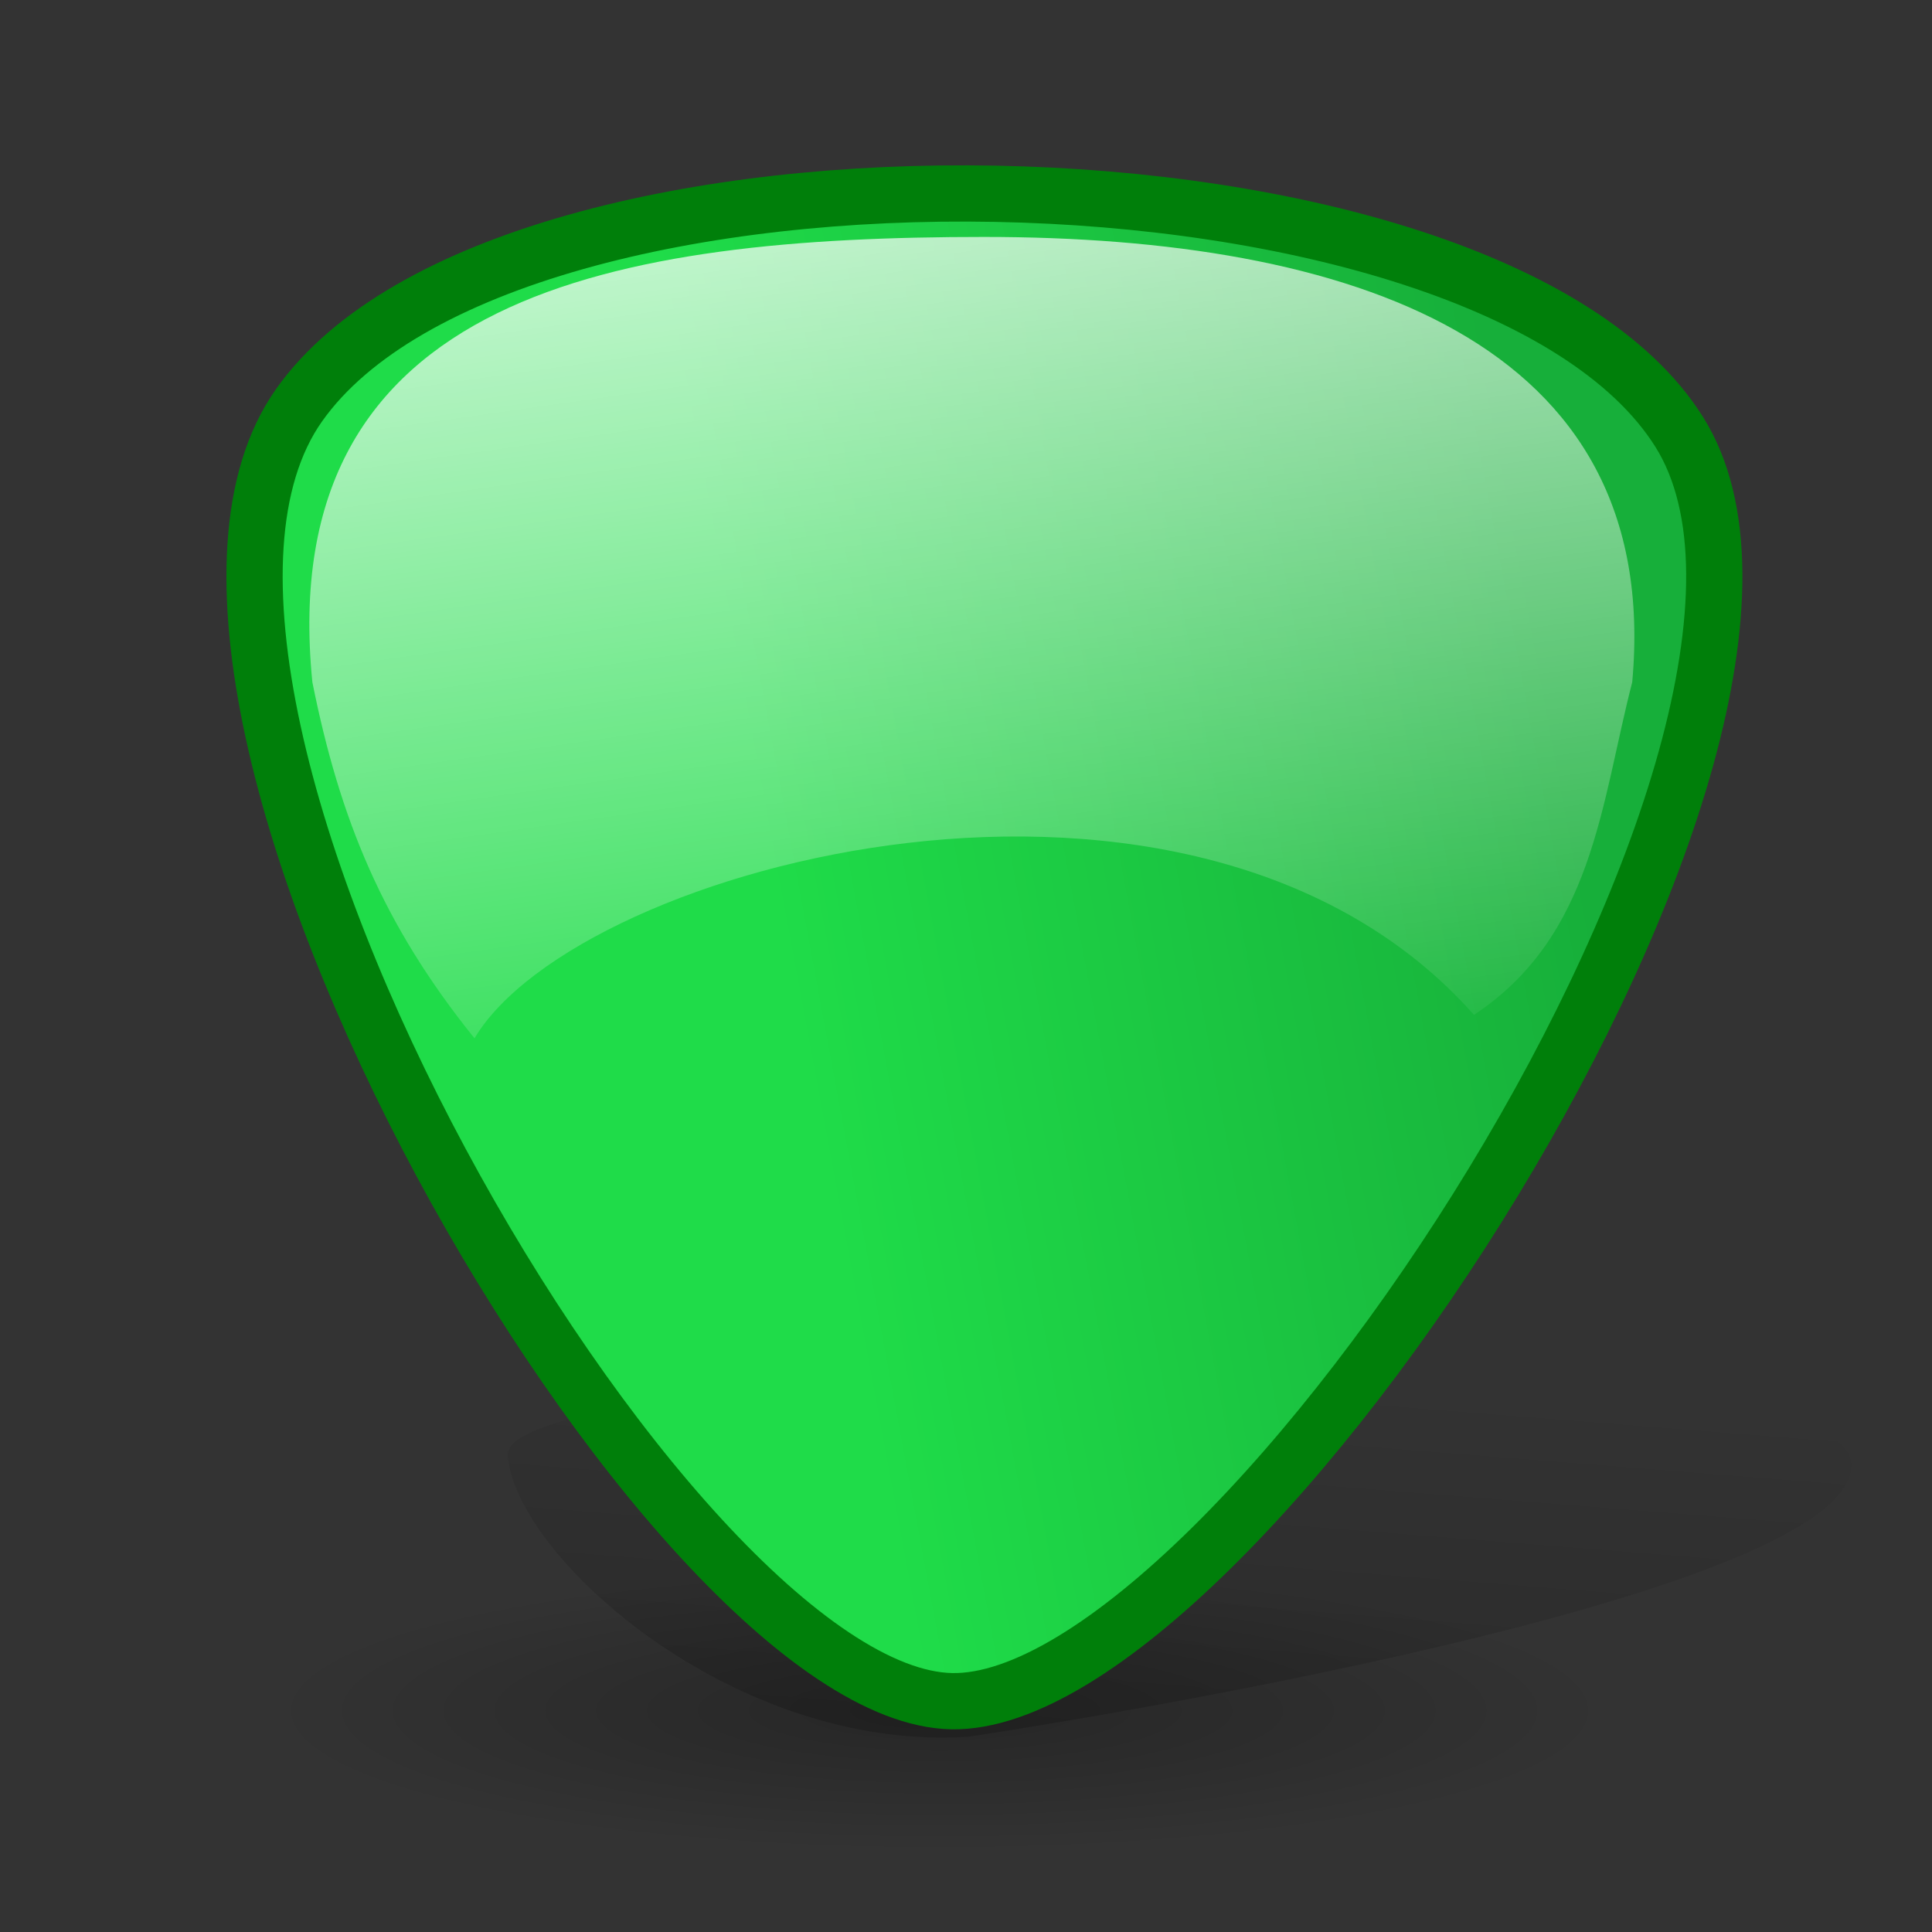 <?xml version="1.0" encoding="UTF-8" standalone="no"?>
<!-- Created with Inkscape (http://www.inkscape.org/) -->
<svg
   xmlns:dc="http://purl.org/dc/elements/1.1/"
   xmlns:cc="http://web.resource.org/cc/"
   xmlns:rdf="http://www.w3.org/1999/02/22-rdf-syntax-ns#"
   xmlns:svg="http://www.w3.org/2000/svg"
   xmlns="http://www.w3.org/2000/svg"
   xmlns:xlink="http://www.w3.org/1999/xlink"
   xmlns:sodipodi="http://inkscape.sourceforge.net/DTD/sodipodi-0.dtd"
   xmlns:inkscape="http://www.inkscape.org/namespaces/inkscape"
   width="128px"
   height="128px"
   id="svg10544"
   sodipodi:version="0.32"
   inkscape:version="0.42"
   sodipodi:docbase="/home/silvestre/nuevos"
   sodipodi:docname="gtk-go-down.svg">
  <rect width="100%" height="100%" fill="#333333" stroke="none"/>
  <defs
     id="defs10546">
    <linearGradient
       inkscape:collect="always"
       id="linearGradient2170">
      <stop
         style="stop-color:#000000;stop-opacity:0.46"
         offset="0"
         id="stop2172" />
      <stop
         style="stop-color:#000000;stop-opacity:0;"
         offset="1"
         id="stop2174" />
    </linearGradient>
    <linearGradient
       inkscape:collect="always"
       id="linearGradient2159">
      <stop
         style="stop-color:#ffffff;stop-opacity:1;"
         offset="0"
         id="stop2161" />
      <stop
         style="stop-color:#ffffff;stop-opacity:0;"
         offset="1"
         id="stop2163" />
    </linearGradient>
    <linearGradient
       inkscape:collect="always"
       id="linearGradient2151">
      <stop
         style="stop-color:#ffffff;stop-opacity:1;"
         offset="0"
         id="stop2153" />
      <stop
         style="stop-color:#ffffff;stop-opacity:0;"
         offset="1"
         id="stop2155" />
    </linearGradient>
    <linearGradient
       inkscape:collect="always"
       id="linearGradient2124">
      <stop
         style="stop-color:#ffffff;stop-opacity:1;"
         offset="0"
         id="stop2126" />
      <stop
         style="stop-color:#ffffff;stop-opacity:0;"
         offset="1"
         id="stop2128" />
    </linearGradient>
    <linearGradient
       inkscape:collect="always"
       id="linearGradient2084">
      <stop
         style="stop-color:#ffffff;stop-opacity:1;"
         offset="0"
         id="stop2086" />
      <stop
         style="stop-color:#ffffff;stop-opacity:0;"
         offset="1"
         id="stop2088" />
    </linearGradient>
    <linearGradient
       inkscape:collect="always"
       id="linearGradient2070">
      <stop
         style="stop-color:#000000;stop-opacity:1;"
         offset="0"
         id="stop2072" />
      <stop
         style="stop-color:#000000;stop-opacity:0;"
         offset="1"
         id="stop2074" />
    </linearGradient>
    <linearGradient
       id="linearGradient2788">
      <stop
         style="stop-color:#000000;stop-opacity:0.26;"
         offset="0"
         id="stop2790" />
      <stop
         style="stop-color:#000000;stop-opacity:0;"
         offset="1"
         id="stop2792" />
    </linearGradient>
    <linearGradient
       inkscape:collect="always"
       id="linearGradient2052">
      <stop
         style="stop-color:#000000;stop-opacity:0.588"
         offset="0"
         id="stop2054" />
      <stop
         style="stop-color:#000000;stop-opacity:0;"
         offset="1"
         id="stop2056" />
    </linearGradient>
    <linearGradient
       inkscape:collect="always"
       id="linearGradient11290">
      <stop
         style="stop-color:#1fdc49;stop-opacity:1;"
         offset="0"
         id="stop11292" />
      <stop
         style="stop-color:#17af3a;stop-opacity:1"
         offset="1"
         id="stop11294" />
    </linearGradient>
    <linearGradient
       inkscape:collect="always"
       id="linearGradient11282">
      <stop
         style="stop-color:#ffffff;stop-opacity:0.868"
         offset="0"
         id="stop11284" />
      <stop
         style="stop-color:#ffffff;stop-opacity:0;"
         offset="1"
         id="stop11286" />
    </linearGradient>
    <linearGradient
       inkscape:collect="always"
       xlink:href="#linearGradient11282"
       id="linearGradient11288"
       x1="39.073"
       y1="12.679"
       x2="48.647"
       y2="66.243"
       gradientUnits="userSpaceOnUse"
       gradientTransform="matrix(1,0,0,0.811,0,4.795)" />
    <linearGradient
       inkscape:collect="always"
       xlink:href="#linearGradient11290"
       id="linearGradient11296"
       x1="37.52"
       y1="46.577"
       x2="43.73"
       y2="74.782"
       gradientUnits="userSpaceOnUse"
       gradientTransform="matrix(1,0,0,0.811,0,4.795)" />
    <linearGradient
       inkscape:collect="always"
       xlink:href="#linearGradient11282"
       id="linearGradient1317"
       gradientUnits="userSpaceOnUse"
       gradientTransform="matrix(1.891,5.166569e-2,-3.501490e-2,1.835,-16.598,-37.601)"
       x1="39.073"
       y1="12.679"
       x2="48.647"
       y2="66.243" />
    <linearGradient
       inkscape:collect="always"
       xlink:href="#linearGradient11290"
       id="linearGradient1320"
       gradientUnits="userSpaceOnUse"
       gradientTransform="matrix(1.891,5.166568e-2,-3.501490e-2,1.835,-16.598,-37.601)"
       x1="37.52"
       y1="46.577"
       x2="43.73"
       y2="74.782" />
    <linearGradient
       inkscape:collect="always"
       xlink:href="#linearGradient2052"
       id="linearGradient2058"
       x1="64.104"
       y1="179.752"
       x2="68.313"
       y2="83.493"
       gradientUnits="userSpaceOnUse"
       gradientTransform="matrix(1,0,0,1.196,4.658,-13.397)" />
    <radialGradient
       inkscape:collect="always"
       xlink:href="#linearGradient2788"
       id="radialGradient2794"
       cx="51.752"
       cy="99.019"
       fx="51.752"
       fy="99.019"
       r="47.094"
       gradientTransform="matrix(1,0,0,0.176,0,81.609)"
       gradientUnits="userSpaceOnUse" />
    <radialGradient
       inkscape:collect="always"
       xlink:href="#linearGradient2788"
       id="radialGradient2802"
       gradientUnits="userSpaceOnUse"
       gradientTransform="matrix(1,0,0,0.176,2.842171e-14,81.609)"
       cx="51.752"
       cy="99.019"
       fx="51.752"
       fy="99.019"
       r="47.094" />
    <linearGradient
       inkscape:collect="always"
       xlink:href="#linearGradient2052"
       id="linearGradient2804"
       gradientUnits="userSpaceOnUse"
       gradientTransform="matrix(1,0,0,1.196,4.658,-13.397)"
       x1="64.104"
       y1="179.752"
       x2="68.313"
       y2="83.493" />
    <linearGradient
       inkscape:collect="always"
       xlink:href="#linearGradient11290"
       id="linearGradient2806"
       gradientUnits="userSpaceOnUse"
       gradientTransform="matrix(1.891,5.166568e-2,-3.501490e-2,1.835,-16.598,-37.601)"
       x1="37.52"
       y1="46.577"
       x2="43.73"
       y2="74.782" />
    <linearGradient
       inkscape:collect="always"
       xlink:href="#linearGradient11282"
       id="linearGradient2808"
       gradientUnits="userSpaceOnUse"
       gradientTransform="matrix(1.891,5.166569e-2,-3.501490e-2,1.835,-16.598,-37.601)"
       x1="39.073"
       y1="12.679"
       x2="48.647"
       y2="66.243" />
    <linearGradient
       inkscape:collect="always"
       xlink:href="#linearGradient11282"
       id="linearGradient2811"
       gradientUnits="userSpaceOnUse"
       gradientTransform="matrix(-1.891,5.166569e-2,3.501490e-2,1.835,147.176,-37.601)"
       x1="39.073"
       y1="12.679"
       x2="48.647"
       y2="66.243" />
    <linearGradient
       inkscape:collect="always"
       xlink:href="#linearGradient11290"
       id="linearGradient2814"
       gradientUnits="userSpaceOnUse"
       gradientTransform="matrix(-1.891,5.166568e-2,3.501490e-2,1.835,147.176,-37.601)"
       x1="37.52"
       y1="46.577"
       x2="43.73"
       y2="74.782" />
    <linearGradient
       inkscape:collect="always"
       xlink:href="#linearGradient11290"
       id="linearGradient2824"
       gradientUnits="userSpaceOnUse"
       gradientTransform="matrix(-1.891,5.166568e-2,3.501490e-2,1.835,147.176,-37.601)"
       x1="37.52"
       y1="46.577"
       x2="43.73"
       y2="74.782" />
    <radialGradient
       inkscape:collect="always"
       xlink:href="#linearGradient2788"
       id="radialGradient2828"
       gradientUnits="userSpaceOnUse"
       gradientTransform="matrix(1,0,0,0.176,2.169098e-14,81.609)"
       cx="51.752"
       cy="99.019"
       fx="51.752"
       fy="99.019"
       r="47.094" />
    <linearGradient
       inkscape:collect="always"
       xlink:href="#linearGradient2070"
       id="linearGradient2078"
       gradientUnits="userSpaceOnUse"
       x1="495.706"
       y1="124.328"
       x2="18.882"
       y2="63.736" />
    <linearGradient
       inkscape:collect="always"
       xlink:href="#linearGradient2084"
       id="linearGradient2090"
       x1="-4.82"
       y1="44.156"
       x2="86.398"
       y2="61.868"
       gradientUnits="userSpaceOnUse" />
    <linearGradient
       inkscape:collect="always"
       xlink:href="#linearGradient2124"
       id="linearGradient2092"
       gradientUnits="userSpaceOnUse"
       x1="-15.328"
       y1="46.369"
       x2="87.504"
       y2="61.781" />
    <linearGradient
       inkscape:collect="always"
       xlink:href="#linearGradient2151"
       id="linearGradient2137"
       gradientUnits="userSpaceOnUse"
       x1="-3.161"
       y1="9.868"
       x2="87.504"
       y2="61.781" />
    <linearGradient
       inkscape:collect="always"
       xlink:href="#linearGradient2159"
       id="linearGradient2165"
       x1="50.515"
       y1="-1.38"
       x2="64.431"
       y2="85.046"
       gradientUnits="userSpaceOnUse" />
    <linearGradient
       inkscape:collect="always"
       xlink:href="#linearGradient2170"
       id="linearGradient2176"
       x1="73.488"
       y1="154.911"
       x2="78.664"
       y2="89.625"
       gradientUnits="userSpaceOnUse"
       gradientTransform="translate(-0.518,1.035)" />
  </defs>
  <sodipodi:namedview
     id="base"
     pagecolor="#ffffff"
     bordercolor="#666666"
     borderopacity="1.0"
     inkscape:pageopacity="0.0"
     inkscape:pageshadow="2"
     inkscape:zoom="1.9322917"
     inkscape:cx="85.498836"
     inkscape:cy="56.087235"
     inkscape:document-units="px"
     inkscape:current-layer="layer1"
     inkscape:window-width="845"
     inkscape:window-height="548"
     inkscape:window-x="0"
     inkscape:window-y="48" />
  <g
     inkscape:label="Layer 1"
     inkscape:groupmode="layer"
     id="layer1">
    <path
       style="fill:url(#linearGradient2176);fill-opacity:1;fill-rule:evenodd;stroke:none;stroke-width:0.25pt;stroke-linecap:butt;stroke-linejoin:miter;stroke-opacity:1"
       d="M 64.173,115.062 C 64.173,115.062 123.17,106.264 122.652,96.949 C 122.135,87.633 33.121,89.704 33.639,96.431 C 34.156,103.159 48.647,116.097 64.173,115.062 z "
       id="path2168"
       sodipodi:nodetypes="cssc" />
    <path
       sodipodi:type="arc"
       style="opacity:1;color:#000000;fill:url(#radialGradient2828);fill-opacity:1;fill-rule:evenodd;stroke:none;stroke-width:3;stroke-linecap:round;stroke-linejoin:round;marker:none;marker-start:none;marker-mid:none;marker-end:none;stroke-miterlimit:4;stroke-dasharray:none;stroke-dashoffset:0;stroke-opacity:1;visibility:visible;display:inline;overflow:visible"
       id="path2060"
       sodipodi:cx="51.752022"
       sodipodi:cy="99.018867"
       sodipodi:rx="47.094337"
       sodipodi:ry="8.2803230"
       d="M 98.846 99.019 A 47.094 8.28 0 1 1  4.658,99.019 A 47.094 8.28 0 1 1  98.846 99.019 z"
       transform="matrix(-0.948,0,0,1.134,111.314,1.024)" />
    <g
       id="g2820"
       transform="matrix(0,1,1,0,3.353,-8.151)">
      <path
         sodipodi:nodetypes="czzz"
         id="path10552"
         d="M 35,16.458 C 15.408,30.287 16.647,95.218 36.745,107.886 C 56.842,120.555 121.216,78.465 120.858,59.699 C 120.499,40.93 54.591,2.63 35,16.458 z "
         style="fill:url(#linearGradient2824);fill-opacity:1;fill-rule:evenodd;stroke:#007f0a;stroke-width:3.726;stroke-linecap:butt;stroke-linejoin:miter;stroke-miterlimit:4;stroke-dasharray:none;stroke-opacity:1" />
    </g>
    <g
       id="g2080"
       transform="matrix(0,0.936,0.936,0,7.326,-3.597)"
       style="fill:url(#linearGradient2090);fill-opacity:1.0;stroke:none" />
    <path
       transform="matrix(1.134,0,0,1,-8.648,-7.763)"
       style="color:#000000;fill:url(#linearGradient2165);fill-opacity:1;fill-rule:evenodd;stroke:none;stroke-width:3;stroke-linecap:round;stroke-linejoin:round;stroke-miterlimit:4;stroke-dashoffset:0;stroke-opacity:1;marker:none;marker-start:none;marker-mid:none;marker-end:none;visibility:visible;display:inline;overflow:visible"
       d="M 102.987,52.96 C 101.161,60.958 100.722,69.756 93.743,75.002 C 77.411,54.113 41.414,64.981 35.348,76.554 C 29.966,68.98 27.473,61.993 25.876,52.96 C 23.595,27.129 43.833,23.461 65.116,23.461 C 86.398,23.461 104.812,30.234 102.987,52.96 z "
       id="path2157"
       sodipodi:nodetypes="ccccsc" />
  </g>
</svg>
